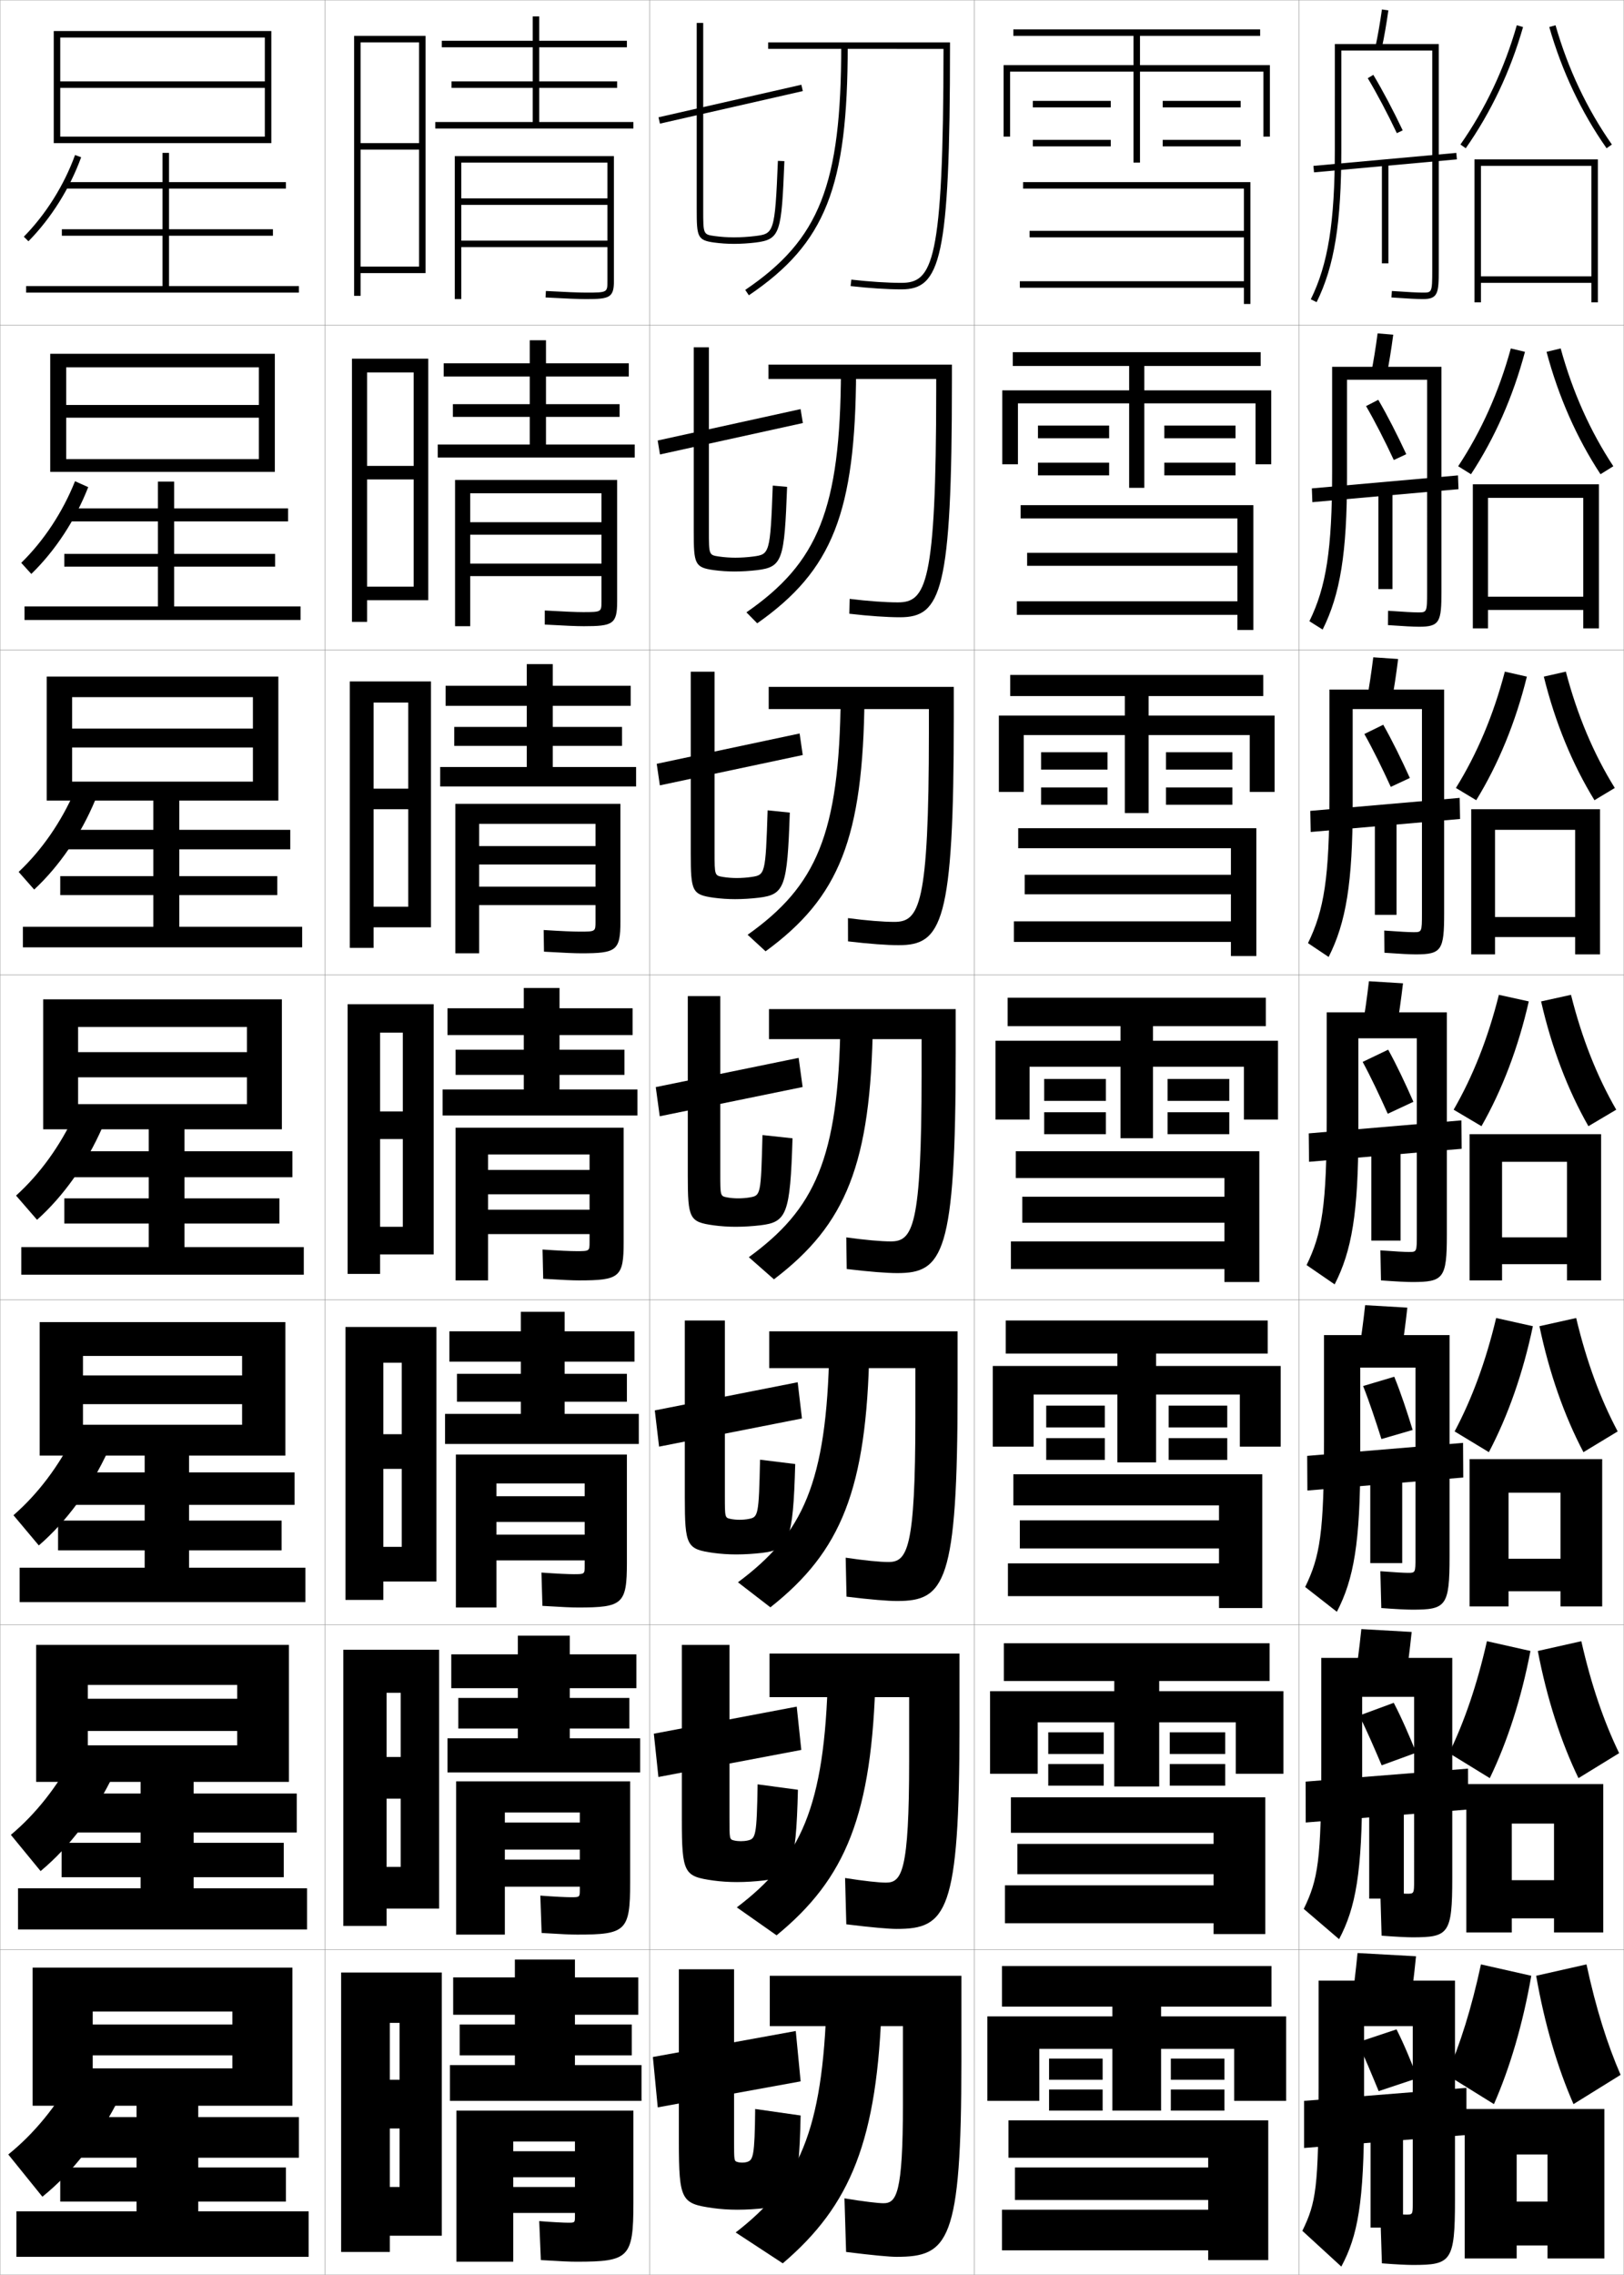 <?xml version="1.0" encoding="utf-8"?>
<!-- Generator: Adobe Illustrator 11 Build 225, SVG Export Plug-In . SVG Version: 6.0.0 Build 78)  -->
<!DOCTYPE svg PUBLIC "-//W3C//DTD SVG 1.0//EN"    "http://www.w3.org/TR/2001/REC-SVG-20010904/DTD/svg10.dtd">
<svg  xmlns="http://www.w3.org/2000/svg" xmlns:xlink="http://www.w3.org/1999/xlink" xmlns:a="http://ns.adobe.com/AdobeSVGViewerExtensions/3.0/"
	 width="500.1" height="700.1" viewBox="0 0 500.1 700.1"
	 overflow="visible" enable-background="new 0 0 500.1 700.1" xml:space="preserve">
		<g id="glyphs">
			<g>
				<rect x="0.05" y="0.05" fill="none" stroke="#999999" stroke-width="0.1" width="100" height="100"/> 
				<rect x="0.05" y="100.05" fill="none" stroke="#999999" stroke-width="0.1" width="100" height="100"/> 
				<rect x="0.05" y="200.05" fill="none" stroke="#999999" stroke-width="0.1" width="100" height="100"/> 
				<rect x="0.05" y="300.05" fill="none" stroke="#999999" stroke-width="0.1" width="100" height="100"/> 
				<rect x="0.05" y="400.05" fill="none" stroke="#999999" stroke-width="0.1" width="100" height="100"/> 
				<rect x="0.05" y="500.05" fill="none" stroke="#999999" stroke-width="0.1" width="100" height="100"/> 
				<rect x="0.05" y="600.05" fill="none" stroke="#999999" stroke-width="0.1" width="100" height="100"/> 
				<rect x="100.05" y="0.05" fill="none" stroke="#999999" stroke-width="0.1" width="100" height="100"/> 
				<rect x="100.05" y="100.05" fill="none" stroke="#999999" stroke-width="0.1" width="100" height="100"/> 
				<rect x="100.05" y="200.05" fill="none" stroke="#999999" stroke-width="0.1" width="100" height="100"/> 
				<rect x="100.05" y="300.05" fill="none" stroke="#999999" stroke-width="0.1" width="100" height="100"/> 
				<rect x="100.05" y="400.05" fill="none" stroke="#999999" stroke-width="0.1" width="100" height="100"/> 
				<rect x="100.05" y="500.05" fill="none" stroke="#999999" stroke-width="0.1" width="100" height="100"/> 
				<rect x="100.05" y="600.05" fill="none" stroke="#999999" stroke-width="0.1" width="100" height="100"/> 
				<rect x="200.05" y="0.05" fill="none" stroke="#999999" stroke-width="0.1" width="100" height="100"/> 
				<rect x="200.05" y="100.05" fill="none" stroke="#999999" stroke-width="0.1" width="100" height="100"/> 
				<rect x="200.05" y="200.05" fill="none" stroke="#999999" stroke-width="0.1" width="100" height="100"/> 
				<rect x="200.05" y="300.05" fill="none" stroke="#999999" stroke-width="0.1" width="100" height="100"/> 
				<rect x="200.05" y="400.05" fill="none" stroke="#999999" stroke-width="0.1" width="100" height="100"/> 
				<rect x="200.05" y="500.05" fill="none" stroke="#999999" stroke-width="0.1" width="100" height="100"/> 
				<rect x="200.05" y="600.05" fill="none" stroke="#999999" stroke-width="0.1" width="100" height="100"/> 
				<rect x="300.05" y="0.05" fill="none" stroke="#999999" stroke-width="0.1" width="100" height="100"/> 
				<rect x="300.05" y="100.05" fill="none" stroke="#999999" stroke-width="0.1" width="100" height="100"/> 
				<rect x="300.05" y="200.05" fill="none" stroke="#999999" stroke-width="0.1" width="100" height="100"/> 
				<rect x="300.05" y="300.05" fill="none" stroke="#999999" stroke-width="0.1" width="100" height="100"/> 
				<rect x="300.05" y="400.05" fill="none" stroke="#999999" stroke-width="0.1" width="100" height="100"/> 
				<rect x="300.05" y="500.05" fill="none" stroke="#999999" stroke-width="0.1" width="100" height="100"/> 
				<rect x="300.05" y="600.05" fill="none" stroke="#999999" stroke-width="0.1" width="100" height="100"/> 
				<rect x="400.05" y="0.05" fill="none" stroke="#999999" stroke-width="0.1" width="100" height="100"/> 
				<rect x="400.05" y="100.05" fill="none" stroke="#999999" stroke-width="0.1" width="100" height="100"/> 
				<rect x="400.05" y="200.05" fill="none" stroke="#999999" stroke-width="0.1" width="100" height="100"/> 
				<rect x="400.05" y="300.05" fill="none" stroke="#999999" stroke-width="0.1" width="100" height="100"/> 
				<rect x="400.05" y="400.05" fill="none" stroke="#999999" stroke-width="0.1" width="100" height="100"/> 
				<rect x="400.05" y="500.05" fill="none" stroke="#999999" stroke-width="0.1" width="100" height="100"/> 
				<rect x="400.05" y="600.05" fill="none" stroke="#999999" stroke-width="0.1" width="100" height="100"/> 
			</g>
			<g>
				<polygon points="18.55,42.05 18.55,44.05 83.55,44.05 83.55,9.55 
					16.55,9.55 16.55,44.05 18.55,44.05 18.55,11.55 81.55,11.55 
					81.55,25.05 18.55,25.05 18.55,27.05 81.55,27.05 81.55,42.05 "/>
			</g>
			<g>
				<polygon points="20.383,141.299 20.383,145.216 84.633,145.216 84.633,108.883 
					15.466,108.883 15.466,145.216 20.383,145.216 20.383,113.049 79.716,113.049 
					79.716,124.633 20.383,124.633 20.383,128.549 79.716,128.549 79.716,141.299 "/>
				<polygon points="22.216,240.55 22.216,246.383 85.716,246.383 85.716,208.216 
					14.383,208.216 14.383,246.383 22.216,246.383 22.216,214.55 77.883,214.55 
					77.883,224.216 22.216,224.216 22.216,230.05 77.883,230.05 77.883,240.55 "/>
				<polygon points="24.05,339.8 24.05,347.55 86.8,347.55 86.8,307.55 
					13.3,307.55 13.3,347.55 24.05,347.55 24.05,316.05 76.05,316.05 
					76.05,323.8 24.05,323.8 24.05,331.55 76.05,331.55 76.05,339.8 "/>
				<polygon points="25.55,438.466 25.55,447.966 87.883,447.966 87.883,406.884 
					12.217,406.884 12.217,447.966 25.55,447.966 25.55,417.3 74.55,417.3 
					74.55,423.3 25.55,423.3 25.55,432.134 74.55,432.134 74.55,438.466 "/>
				<polygon points="27.05,537.133 27.05,548.383 88.966,548.383 88.966,506.217 
					11.133,506.217 11.133,548.383 27.05,548.383 27.05,518.55 73.05,518.55 
					73.05,522.8 27.05,522.8 27.05,532.717 73.05,532.717 73.05,537.133 "/>
			</g>
			<polygon points="71.55,632.55 71.55,636.55 28.55,636.55 28.55,648.05 
				90.05,648.05 90.05,605.55 10.05,605.55 10.05,648.05 28.55,648.05 
				28.55,619.05 71.55,619.05 71.55,623.05 28.55,623.05 28.55,632.55 "/>
			<path d="M7.337,72.849l1.426,1.402c6.987-7.098,12.75-16.281,16.227-25.859
				l-1.879-0.684C19.729,57.022,14.128,65.95,7.337,72.849z"/>
			<path d="M9.644,176.634c7.38-7.168,13.562-16.587,17.522-26.716l-4.065-1.82
				c-3.792,9.5-9.585,18.304-16.561,25.118L9.644,176.634z"/>
			<path d="M10.525,273.767c7.772-7.239,14.373-16.894,18.818-27.573l-6.252-2.956
				c-4.202,9.686-10.188,18.365-17.349,25.094L10.525,273.767z"/>
			<path d="M11.406,375.4c8.165-7.311,15.185-17.2,20.113-28.43l-8.439-4.092
				C18.468,352.75,12.289,361.306,4.943,367.949L11.406,375.4z"/>
			<g>
				<path d="M11.954,475.617c8.558-7.382,15.996-17.507,21.409-29.287l-10.293-5.062
					c-5.022,10.057-11.394,18.488-18.924,25.047L11.954,475.617z"/>
				<path d="M12.502,575.833c8.951-7.452,16.808-17.812,22.704-30.143l-12.146-6.031
					c-5.433,10.242-11.997,18.549-19.712,25.023L12.502,575.833z"/>
				<path d="M13.05,676.05c9.344-7.523,17.619-18.118,24-31l-14-7
					c-5.843,10.428-12.6,18.61-20.5,25L13.05,676.05z"/>
			</g>
			<polygon points="52.05,88.05 52.05,72.55 84.05,72.55 84.05,70.55 
				52.05,70.55 52.05,58.05 88.05,58.05 88.05,56.05 52.05,56.05 
				52.05,47.05 50.05,47.05 50.05,56.05 20.05,56.05 20.05,58.05 
				50.05,58.05 50.05,70.55 19.05,70.55 19.05,72.55 50.05,72.55 
				50.05,88.05 8.05,88.05 8.05,90.05 92.05,90.05 92.05,88.05 "/>
			<polygon points="53.633,186.633 53.633,174.383 84.716,174.383 84.716,170.466 
				53.633,170.466 53.633,160.466 88.716,160.466 88.716,156.466 53.633,156.466 
				53.633,148.216 48.633,148.216 48.633,156.466 19.549,156.466 19.549,160.466 
				48.633,160.466 48.633,170.466 19.8,170.466 19.8,174.383 48.633,174.383 
				48.633,186.633 7.549,186.633 7.549,190.8 92.549,190.8 92.549,186.633 "/>
			<polygon points="55.216,285.216 55.216,275.467 85.383,275.467 85.383,269.633 
				55.216,269.633 55.216,261.383 89.383,261.383 89.383,255.383 55.216,255.383 
				55.216,245.133 47.216,245.133 47.216,255.383 19.05,255.383 19.05,261.383 
				47.216,261.383 47.216,269.633 18.55,269.633 18.55,275.467 47.216,275.467 
				47.216,285.216 7.05,285.216 7.05,291.55 93.05,291.55 93.05,285.216 "/>
			<polygon points="56.8,383.8 56.8,376.55 86.05,376.55 86.05,368.8 
				56.8,368.8 56.8,362.3 90.05,362.3 90.05,354.3 56.8,354.3 
				56.8,346.05 45.8,346.05 45.8,354.3 18.55,354.3 18.55,362.3 
				45.8,362.3 45.8,368.8 19.8,368.8 19.8,376.55 45.8,376.55 
				45.8,383.8 6.55,383.8 6.55,392.3 93.55,392.3 93.55,383.8 "/>
			<polygon points="58.217,482.466 58.217,477.134 86.717,477.134 86.717,467.966 
				58.217,467.966 58.217,463.134 90.717,463.134 90.717,453.134 58.217,453.134 
				58.217,446.384 44.55,446.384 44.55,453.134 18.05,453.134 18.05,463.134 
				44.55,463.134 44.55,467.966 17.883,467.966 17.883,477.134 44.55,477.134 
				44.55,482.466 6.05,482.466 6.05,493.05 94.05,493.05 94.05,482.466 "/>
			<polygon points="59.633,581.133 59.633,577.717 87.383,577.717 87.383,567.133 
				59.633,567.133 59.633,563.967 91.383,563.967 91.383,551.967 59.633,551.967 
				59.633,546.717 43.3,546.717 43.3,551.967 17.55,551.967 17.55,563.967 
				43.3,563.967 43.3,567.133 18.967,567.133 18.967,577.717 43.3,577.717 
				43.3,581.133 5.55,581.133 5.55,593.8 94.55,593.8 94.55,581.133 "/>
			<polygon points="61.05,680.55 61.05,677.55 88.05,677.55 88.05,667.05 
				61.05,667.05 61.05,664.05 92.05,664.05 92.05,651.55 61.05,651.55 
				61.05,647.05 42.05,647.05 42.05,651.55 17.05,651.55 17.05,664.05 
				42.05,664.05 42.05,667.05 18.55,667.05 18.55,677.55 42.05,677.55 
				42.05,680.55 5.05,680.55 5.05,694.55 95.05,694.55 95.05,680.55 "/>
			<g>
				<polygon points="111.05,82.05 111.05,84.05 131.05,84.05 131.05,11.05 
					109.05,11.05 109.05,91.05 111.05,91.05 111.05,13.05 129.05,13.05 
					129.05,44.05 111.05,44.05 111.05,46.05 129.05,46.05 129.05,82.05 "/>
				<polygon points="131.883,184.716 131.883,110.383 108.383,110.383 108.383,191.383 
					113.049,191.383 113.049,114.633 127.383,114.633 127.383,143.383 113.049,143.383 
					113.049,147.549 127.383,147.549 127.383,180.549 113.049,180.549 113.049,184.716 "/>
				<polygon points="132.716,285.383 132.716,209.717 107.717,209.717 107.717,291.716 
					115.05,291.716 115.05,216.216 125.716,216.216 125.716,242.717 115.05,242.717 
					115.05,249.05 125.716,249.05 125.716,279.05 115.05,279.05 115.05,285.383 "/>
				<polygon points="133.55,386.05 133.55,309.05 107.05,309.05 107.05,392.05 
					117.05,392.05 117.05,317.8 124.05,317.8 124.05,342.05 117.05,342.05 
					117.05,350.55 124.05,350.55 124.05,377.55 117.05,377.55 117.05,386.05 "/>
				<polygon points="134.383,486.717 134.383,408.383 106.383,408.383 106.383,492.383 
					118.049,492.383 118.049,419.383 123.716,419.383 123.716,441.383 118.049,441.383 
					118.049,452.05 123.716,452.05 123.716,476.05 118.049,476.05 118.049,486.717 "/>
				<polygon points="135.216,587.383 135.216,507.717 105.716,507.717 105.716,592.717 
					119.05,592.717 119.05,520.967 123.383,520.967 123.383,540.717 119.05,540.717 
					119.05,553.55 123.383,553.55 123.383,574.55 119.05,574.55 119.05,587.383 "/>
				<polygon points="136.05,688.05 136.05,607.05 105.05,607.05 105.05,693.05 
					120.05,693.05 120.05,622.55 123.05,622.55 123.05,640.05 120.05,640.05 
					120.05,655.05 123.05,655.05 123.05,673.05 120.05,673.05 120.05,688.05 "/>
			</g>
			<g>
				<polygon points="166.05,37.55 166.05,27.05 190.05,27.05 190.05,25.05 
					166.05,25.05 166.05,14.55 193.05,14.55 193.05,12.55 166.05,12.55 
					166.05,5.05 164.05,5.05 164.05,12.55 136.05,12.55 136.05,14.55 
					164.05,14.55 164.05,25.05 139.05,25.05 139.05,27.05 164.05,27.05 
					164.05,37.55 134.05,37.55 134.05,39.55 195.05,39.55 195.05,37.55 "/>
				<path d="M187.05,86.51c0,3.474,0,3.54-6.5,3.54c-2.289,0-6.244-0.158-12.445-0.498
					l-0.109,1.996c6.238,0.343,10.229,0.502,12.555,0.502c7.107,0,8.5-0.443,8.5-5.54
					V48.05h-49v44h2v-42h45v11h-45v2h45v11h-45v2h45V86.51z"/>
			</g>
			<g>
				<g>
					<polygon points="168.133,136.799 168.133,128.299 190.8,128.299 190.8,124.383 
						168.133,124.383 168.133,115.883 193.633,115.883 193.633,111.8 168.133,111.8 
						168.133,104.716 163.133,104.716 163.133,111.8 136.633,111.8 136.633,115.883 
						163.133,115.883 163.133,124.383 139.466,124.383 139.466,128.299 163.133,128.299 
						163.133,136.799 134.799,136.799 134.799,140.8 195.466,140.8 195.466,136.799 
						"/>
					<path d="M179.799,192.716c8.918,0,10.25-0.629,10.25-7.616v-37.384h-49.917v45h4.667
						v-40.917h40.417v8.917h-40.417v3.833h40.417v8.917h-40.417v3.833h40.417v7.801
						c0,3.232-0.009,3.283-5.667,3.283c-2.147,0-5.958-0.157-11.789-0.499
						l-0.005,4.331C173.992,192.569,177.599,192.716,179.799,192.716z"/>
				</g>
				<g>
					<polygon points="170.216,236.05 170.216,229.55 191.55,229.55 191.55,223.716 
						170.216,223.716 170.216,217.216 194.216,217.216 194.216,211.05 170.216,211.05 
						170.216,204.383 162.216,204.383 162.216,211.05 137.216,211.05 137.216,217.216 
						162.216,217.216 162.216,223.716 139.883,223.716 139.883,229.55 162.216,229.55 
						162.216,236.05 135.55,236.05 135.55,242.05 195.883,242.05 195.883,236.05 
						"/>
					<path d="M179.05,293.383c10.729,0,12-0.815,12-9.692v-36.308h-50.833v46h7.333v-39.833
						h35.833v6.833h-35.833v5.667h35.833v6.833h-35.833v5.667h35.833v5.141
						c0,2.991-0.018,3.026-4.833,3.026c-2.007,0-5.674-0.156-11.133-0.5
						l0.099,6.666C173.751,293.248,176.976,293.383,179.05,293.383z"/>
				</g>
				<g>
					<polygon points="172.3,335.3 172.3,330.8 192.3,330.8 192.3,323.05 
						172.3,323.05 172.3,318.55 194.8,318.55 194.8,310.3 172.3,310.3 
						172.3,304.05 161.3,304.05 161.3,310.3 137.8,310.3 137.8,318.55 
						161.3,318.55 161.3,323.05 140.3,323.05 140.3,330.8 161.3,330.8 
						161.3,335.3 136.3,335.3 136.3,343.3 196.3,343.3 196.3,335.3 
						"/>
					<path d="M178.3,394.05c12.539,0,13.75-1.001,13.75-11.77v-35.23h-51.75v47h10v-38.75h31.25v4.75
						h-31.25v7.5h31.25v4.75h-31.25v7.5h31.25v2.48c0,2.75-0.026,2.77-4,2.77
						c-1.865,0-5.389-0.154-10.477-0.5l0.203,9
						C173.51,393.927,176.352,394.05,178.3,394.05z"/>
				</g>
				<g>
					<polygon points="173.883,435.134 173.883,431.384 193.05,431.384 193.05,422.8 
						173.883,422.8 173.883,419.05 195.383,419.05 195.383,409.716 173.883,409.716 
						173.883,403.716 160.383,403.716 160.383,409.716 138.383,409.716 138.383,419.05 
						160.383,419.05 160.383,422.8 140.717,422.8 140.717,431.384 160.383,431.384 
						160.383,435.134 137.05,435.134 137.05,444.384 196.717,444.384 196.717,435.134 
						"/>
					<path d="M178.05,494.716c13.726,0,15-1.07,15-13.846v-33.236h-52.667v47.082h12.5
						v-38.166h27.167v3.916h-27.167v7.918h27.167v3.916h-27.167v7.916h27.167v1.738
						c0,2.486-0.034,2.512-3.333,2.512c-1.723,0-5.229-0.158-9.984-0.5l0.302,10.25
						C173.318,494.6,176.083,494.716,178.05,494.716z"/>
				</g>
				<g>
					<polygon points="175.466,534.967 175.466,531.967 193.8,531.967 193.8,522.55 
						175.466,522.55 175.466,519.55 195.966,519.55 195.966,509.133 175.466,509.133 
						175.466,503.383 159.466,503.383 159.466,509.133 138.966,509.133 138.966,519.55 
						159.466,519.55 159.466,522.55 141.133,522.55 141.133,531.967 159.466,531.967 
						159.466,534.967 137.8,534.967 137.8,545.467 197.133,545.467 197.133,534.967 
						"/>
					<path d="M177.8,595.383c14.912,0,16.25-1.141,16.25-15.923v-31.243h-53.583v47.166
						h15v-37.583h23.083v3.083h-23.083v8.334h23.083v3.083h-23.083v8.333h23.083
						v0.994c0,2.224-0.042,2.256-2.667,2.256c-1.58,0-5.068-0.164-9.492-0.5
						l0.401,11.5C173.127,595.272,175.814,595.383,177.8,595.383z"/>
				</g>
			</g>
			<g>
				<polygon points="177.05,635.55 177.05,632.55 194.55,632.55 194.55,623.05 
					177.05,623.05 177.05,620.05 196.55,620.05 196.55,608.55 177.05,608.55 
					177.05,603.05 158.55,603.05 158.55,608.55 139.55,608.55 139.55,620.05 
					158.55,620.05 158.55,623.05 141.55,623.05 141.55,632.55 158.55,632.55 
					158.55,635.55 138.55,635.55 138.55,646.55 197.55,646.55 197.55,635.55 "/>
				<path d="M177.55,696.05c16.099,0,17.5-1.211,17.5-18v-28.5h-54.5v46.5h17.5v-37h19v3h-19v8h19v3h-19v8h19v1
					c0,1.961-0.05,2-2,2c-1.438,0-4.907-0.169-9-0.5l0.5,12
					C172.936,695.945,175.546,696.05,177.55,696.05z"/>
			</g>
			<g>
				<g>
					
						<rect x="224.05" y="9.489" transform="matrix(-0.222 -0.975 0.975 -0.222 243.712 258.603)" width="1.999" height="45.122"/> 
					<path d="M214.55,7.05v57.449c0,8.349,0.199,9.442,5.365,10.143
						c1.98,0.268,4.102,0.408,6.135,0.408c2.072,0,4.547-0.152,6.622-0.407
						c7.679-0.944,7.981-3.012,8.877-25.052l-1.998-0.082
						c-0.91,22.385-1.261,22.428-7.123,23.149
						c-1.998,0.245-4.382,0.392-6.378,0.392c-1.945,0-3.974-0.135-5.866-0.391
						c-3.634-0.492-3.634-0.492-3.634-8.16V7.05H214.55z"/>
				</g>
				<g>
					<polygon points="202.531,135.571 203.234,139.862 247.234,130.195 246.531,125.904 "/>
					<path d="M218.299,106.883v56.489c0,7.435,0.003,7.44,3.13,7.902
						c1.617,0.238,3.378,0.358,5.037,0.358c1.705,0,3.747-0.129,5.456-0.359
						c5.02-0.679,5.278-0.739,6.045-21.828l4.416,0.388
						c-0.837,22.493-1.39,24.675-9.231,25.627
						c-2.163,0.262-4.722,0.422-6.935,0.422c-2.105,0-4.336-0.146-6.363-0.423
						c-5.92-0.814-6.221-1.864-6.221-11.869v-56.708H218.299z"/>
				</g>
				<g>
					<polygon points="202.235,235.067 203.198,241.7 247.198,232.366 246.235,225.733 "/>
					<path d="M220.05,206.716v55.529c0,7.202,0.005,7.213,2.626,7.645
						c1.343,0.221,2.834,0.327,4.207,0.327c1.414,0,3.114-0.113,4.534-0.328
						c4.177-0.635,4.344-0.713,4.966-20.505l6.833,0.694
						c-0.778,22.944-1.582,25.242-9.585,26.202c-2.251,0.269-4.894,0.438-7.248,0.438
						c-2.178,0-4.518-0.153-6.59-0.438c-6.675-0.93-7.077-1.935-7.077-13.595
						v-55.966H220.05z"/>
				</g>
				<g>
					<polygon points="201.938,334.562 203.161,343.537 247.161,334.537 245.938,325.562 "/>
					<path d="M221.8,306.55v54.568c0,6.969,0.008,6.985,2.123,7.387
						c1.067,0.203,2.291,0.295,3.377,0.295c1.123,0,2.48-0.096,3.611-0.296
						c3.334-0.592,3.41-0.688,3.889-19.184l9.25,1
						c-0.719,23.396-1.773,25.81-9.939,26.776c-2.34,0.276-5.066,0.453-7.561,0.453
						c-2.25,0-4.699-0.159-6.818-0.454c-7.429-1.044-7.932-2.005-7.932-15.321v-55.225
						H221.8z"/>
				</g>
				<g>
					<polygon points="201.642,434.058 202.957,445.208 246.957,436.541 245.642,425.392 "/>
					<path d="M244.883,450.563c-0.66,23.849-1.965,26.377-10.293,27.351
						c-2.429,0.284-5.239,0.469-7.874,0.469c-2.322,0-4.88-0.165-7.045-0.47
						c-8.184-1.158-8.788-2.074-8.788-17.047v-54.483h12.333v53.941
						c0,6.735,0.012,6.753,1.749,7.129c0.857,0.184,1.886,0.264,2.751,0.264
						c0.9,0,1.998-0.08,2.908-0.265c2.844-0.577,3.062-1.023,3.426-18.222
						L244.883,450.563z"/>
				</g>
				<g>
					<polygon points="201.346,533.554 202.753,546.879 246.754,538.546 245.346,525.221 "/>
					<path d="M245.717,550.807c-0.601,24.301-2.156,26.943-10.647,27.926
						c-2.517,0.291-5.411,0.484-8.187,0.484c-2.396,0-5.062-0.172-7.273-0.485
						c-8.938-1.272-9.644-2.145-9.644-18.773v-53.741h14.667V559.531
						c0,6.502,0.016,6.521,1.375,6.87c0.647,0.164,1.481,0.231,2.125,0.231
						c0.676,0,1.514-0.064,2.204-0.231c2.352-0.568,2.712-1.359,2.963-17.262
						L245.717,550.807z"/>
				</g>
				<g>
					<polygon points="201.05,633.05 202.55,648.55 246.55,640.55 245.05,625.05 "/>
					<path d="M246.55,651.05c-0.542,24.753-2.347,27.511-11,28.5
						c-2.605,0.299-5.584,0.5-8.5,0.5c-2.468,0-5.242-0.178-7.5-0.5
						c-9.693-1.388-10.5-2.215-10.5-20.5v-53h17v52.688c0,6.269,0.021,6.288,1,6.612
						c0.438,0.145,1.076,0.2,1.5,0.2c0.453,0,1.029-0.056,1.5-0.2
						c1.856-0.574,2.363-1.695,2.5-16.3L246.55,651.05z"/>
				</g>
			</g>
			<g>
				<g>
					<path d="M276.05,694.55c16.005,0,20-4.55,20-60v-26.5h-59v15.5h41v24c0,27.698-2.029,30.5-6,30.5
						c-1.645,0-6.143-0.522-12-1.5l0.5,16.5C268.979,694.103,274.069,694.55,276.05,694.55z
						"/>
					<path d="M254.55,615.55c-1.181,40.53-8.617,56.503-28,71.5l14.5,9.5
						c20.86-17.785,29.255-37.743,30.5-81H254.55z"/>
				</g>
				<g>
					<path d="M279.966,522.3v19.666c-0.005,34.092-2.26,37.418-7.166,37.418
						c-2.074,0-6.758-0.496-12.564-1.416l0.379,14.248
						c7.961,0.983,13.152,1.418,15.52,1.418c15.346,0,19.332-4.912,19.332-62.5v-22.25
						h-58.499v13.416H279.966z"/>
					<path d="M254.966,515.3c-0.982,40.991-8.394,56.785-28.067,71.703l12.245,8.602
						c21.318-17.484,29.451-36.988,30.49-80.305H254.966z"/>
				</g>
				<g>
					<path d="M281.883,421.05v15.333c-0.011,40.485-2.492,44.334-8.333,44.334
						c-2.505,0-7.374-0.47-13.129-1.332l0.258,11.996
						c7.493,0.915,12.784,1.336,15.538,1.336c14.688,0,18.666-5.272,18.666-65v-18
						h-58v11.333H281.883z"/>
					<path d="M255.383,415.05c-0.785,41.452-8.171,57.066-28.136,71.905l9.99,7.704
						c21.777-17.185,29.649-36.234,30.48-79.609H255.383z"/>
				</g>
			</g>
			<g>
				<g>
					<path d="M290.548,15.05L290.548,15.05c-0.034,66.058-3.417,72-12.998,72
						c-4.228,0-9.836-0.362-15.387-0.994l-0.227,1.988
						c5.623,0.639,11.312,1.006,15.613,1.006c11.984,0,15-8.828,15-75v-1h-56v2H290.548z"/>
					<path d="M259.05,14.05c0,42.789-6.631,59.65-29.561,75.172l1.121,1.656
						c23.611-15.983,30.439-33.216,30.439-76.828H259.05z"/>
				</g>
				<g>
					<path d="M288.298,116.633v3.667c-0.028,59.665-3.186,65.083-11.832,65.083
						c-3.797,0-9.22-0.389-14.822-1.078l-0.105,4.573
						c6.091,0.708,11.681,1.088,15.595,1.088c12.667,0,16-7.764,16-72.5v-5.25h-56.5
						v4.417H288.298z"/>
					<path d="M258.967,114.3c-0.196,42.497-7.071,58.883-29.109,74.15l3.326,3.374
						c23.153-16.284,30.242-33.971,30.45-77.523H258.967z"/>
				</g>
				<g>
					<path d="M286.049,218.216v7.333c-0.022,53.271-2.955,58.167-10.666,58.167
						c-3.366,0-8.604-0.416-14.258-1.163l0.016,7.159
						c6.559,0.777,12.049,1.171,15.576,1.171c13.349,0,17-6.699,17-70v-9.5h-57v6.833
						H286.049z"/>
					<path d="M258.883,214.55c-0.392,42.205-7.51,58.116-28.656,73.129l5.53,5.09
						c22.694-16.584,30.044-34.725,30.46-78.219H258.883z"/>
				</g>
				<g>
					<path d="M283.8,319.8v11c-0.017,46.878-2.725,51.25-9.5,51.25
						c-2.936,0-7.989-0.442-13.693-1.247l0.137,9.744
						c7.025,0.846,12.416,1.253,15.557,1.253c14.031,0,18-5.634,18-67.5v-13.75h-57.5v9.25
						H283.8z"/>
					<path d="M258.8,314.8c-0.588,41.913-7.949,57.349-28.205,72.107l7.735,6.807
						c22.235-16.885,29.847-35.479,30.47-78.914H258.8z"/>
				</g>
			</g>
			<polygon points="310.55,664.05 372.05,664.05 372.05,667.05 312.55,667.05 
				312.55,677.05 372.05,677.05 372.05,680.05 308.55,680.05 308.55,692.55 
				372.05,692.55 372.05,695.55 390.55,695.55 390.55,652.55 310.55,652.55 "/>
			<g>
				<polygon points="311.3,564.05 373.716,564.05 373.716,567.466 313.3,567.466 
					313.3,576.8 373.716,576.8 373.716,580.217 309.467,580.217 309.467,591.883 
					373.716,591.883 373.716,595.216 389.633,595.216 389.633,553.133 311.3,553.133 "/>
				<polygon points="312.05,463.3 375.383,463.3 375.383,467.883 314.05,467.883 
					314.05,476.55 375.383,476.55 375.383,481.134 310.384,481.134 310.384,491.216 
					375.383,491.216 375.383,494.883 388.716,494.883 388.716,453.716 312.05,453.716 "/>
				<polygon points="312.8,362.55 377.05,362.55 377.05,368.3 314.8,368.3 
					314.8,376.3 377.05,376.3 377.05,382.05 311.3,382.05 311.3,390.55 
					377.05,390.55 377.05,394.55 387.8,394.55 387.8,354.3 312.8,354.3 "/>
				<polygon points="313.55,261.05 379.05,261.05 379.05,269.217 315.55,269.217 
					315.55,275.217 379.05,275.217 379.05,283.55 312.216,283.55 312.216,289.883 
					379.05,289.883 379.05,294.217 386.884,294.217 386.884,254.883 313.55,254.883 "/>
				<polygon points="314.3,159.55 381.05,159.55 381.05,170.133 316.3,170.133 
					316.3,174.133 381.05,174.133 381.05,185.05 313.133,185.05 313.133,189.217 
					381.05,189.217 381.05,193.883 385.967,193.883 385.967,155.466 314.3,155.466 "/>
			</g>
			<polygon points="383.05,93.55 385.05,93.55 385.05,56.05 315.05,56.05 
				315.05,58.05 383.05,58.05 383.05,71.05 317.05,71.05 317.05,73.05 
				383.05,73.05 383.05,86.55 314.05,86.55 314.05,88.55 383.05,88.55 "/>
			<g>
				<polygon points="351.05,20.05 351.05,11.05 388.05,11.05 388.05,9.05 
					312.05,9.05 312.05,11.05 349.05,11.05 349.05,20.05 309.05,20.05 
					309.05,42.05 311.05,42.05 311.05,22.05 349.05,22.05 349.05,50.05 
					351.05,50.05 351.05,22.05 389.05,22.05 389.05,42.05 391.05,42.05 
					391.05,20.05 "/>
				<rect x="318.05" y="31.05" width="24" height="2"/> 
				<rect x="318.05" y="43.05" width="24" height="2"/> 
				<rect x="358.05" y="31.05" width="24" height="2"/> 
				<rect x="358.05" y="43.05" width="24" height="2"/> 
			</g>
			<g>
				<g>
					<polygon points="352.383,120.133 352.383,112.633 388.216,112.633 388.216,108.383 
						311.884,108.383 311.884,112.633 347.716,112.633 347.716,120.133 308.634,120.133 
						308.634,142.883 313.467,142.883 313.467,124.133 347.716,124.133 347.716,150.133 
						352.383,150.133 352.383,124.133 386.632,124.133 386.632,142.883 391.466,142.883 
						391.466,120.133 "/>
					<rect x="319.634" y="130.966" width="21.916" height="3.917"/> 
					<rect x="319.634" y="142.384" width="21.916" height="3.916"/> 
					<rect x="358.55" y="130.966" width="21.916" height="3.917"/> 
					<rect x="358.55" y="142.384" width="21.916" height="3.916"/> 
				</g>
				<g>
					<polygon points="353.716,220.216 353.716,214.216 389.008,214.216 389.008,207.716 
						311.092,207.716 311.092,214.216 346.383,214.216 346.383,220.216 307.592,220.216 
						307.592,243.717 315.259,243.717 315.259,226.216 346.383,226.216 346.383,250.217 
						353.716,250.217 353.716,226.216 384.841,226.216 384.841,243.717 392.508,243.717 
						392.508,220.216 "/>
					<rect x="320.592" y="231.508" width="20.458" height="5.334"/> 
					<rect x="320.592" y="242.342" width="20.458" height="5.333"/> 
					<rect x="359.05" y="231.508" width="20.458" height="5.334"/> 
					<rect x="359.05" y="242.342" width="20.458" height="5.333"/> 
				</g>
				<g>
					<polygon points="355.05,320.3 355.05,315.8 389.8,315.8 389.8,307.05 
						310.3,307.05 310.3,315.8 345.05,315.8 345.05,320.3 306.55,320.3 
						306.55,344.55 317.05,344.55 317.05,328.3 345.05,328.3 345.05,350.3 
						355.05,350.3 355.05,328.3 383.05,328.3 383.05,344.55 393.55,344.55 
						393.55,320.3 "/>
					<rect x="321.55" y="332.05" width="19" height="6.75"/> 
					<rect x="321.55" y="342.3" width="19" height="6.75"/> 
					<rect x="359.55" y="332.05" width="19" height="6.75"/> 
					<rect x="359.55" y="342.3" width="19" height="6.75"/> 
				</g>
				<g>
					<polygon points="356.009,420.384 356.009,416.571 390.383,416.571 390.383,406.384 
						309.717,406.384 309.717,416.571 344.092,416.571 344.092,420.384 305.717,420.384 
						305.717,445.216 318.3,445.216 318.3,429.175 344.092,429.175 344.092,450.05 
						356.009,450.05 356.009,429.175 381.8,429.175 381.8,445.216 394.383,445.216 
						394.383,420.384 "/>
					<rect x="322.175" y="432.591" width="18.042" height="6.709"/> 
					<rect x="322.175" y="442.591" width="18.042" height="6.709"/> 
					<rect x="359.884" y="432.591" width="18.041" height="6.709"/> 
					<rect x="359.884" y="442.591" width="18.041" height="6.709"/> 
				</g>
				<g>
					<polygon points="356.967,520.467 356.967,517.342 390.966,517.342 390.966,505.717 
						309.134,505.717 309.134,517.342 343.134,517.342 343.134,520.467 304.884,520.467 
						304.884,545.883 319.551,545.883 319.551,530.05 343.134,530.05 343.134,549.8 
						356.967,549.8 356.967,530.05 380.549,530.05 380.549,545.883 395.216,545.883 
						395.216,520.467 "/>
					<rect x="322.801" y="533.133" width="17.083" height="6.667"/> 
					<rect x="322.801" y="542.883" width="17.083" height="6.667"/> 
					<rect x="360.217" y="533.133" width="17.082" height="6.667"/> 
					<rect x="360.217" y="542.883" width="17.082" height="6.667"/> 
				</g>
			</g>
			<g>
				<polygon points="396.05,646.55 396.05,620.55 357.55,620.55 357.55,617.55 
					391.55,617.55 391.55,605.05 308.55,605.05 308.55,617.55 342.55,617.55 
					342.55,620.55 304.05,620.55 304.05,646.55 320.05,646.55 320.05,630.55 
					342.55,630.55 342.55,649.55 357.55,649.55 357.55,630.55 380.05,630.55 
					380.05,646.55 "/>
				<rect x="323.05" y="633.55" width="16.5" height="6.5"/> 
				<rect x="323.05" y="643.05" width="16.5" height="6.5"/> 
				<rect x="360.55" y="633.55" width="16.5" height="6.5"/> 
				<rect x="360.55" y="643.05" width="16.5" height="6.5"/> 
			</g>
			<path d="M418.05,628.55c2.184,4.483,4.396,9.945,6.5,15l12-4
				c-1.978-4.964-4.06-10.212-6.5-15L418.05,628.55z"/>
			<path d="M418.573,527.969c2.293,4.524,4.681,10.104,6.909,15.319l10.634-3.894
				c-2.127-5.148-4.411-10.56-6.924-15.347L418.573,527.969z"/>
			<path d="M419.76,426.554c1.911,4.793,3.864,10.727,5.644,16.318l9.613-2.797
				c-1.708-5.542-3.6-11.346-5.668-16.377L419.76,426.554z"/>
			<g>
				<path d="M421.192,24.063c2.837,4.734,6.101,10.899,8.954,16.915l1.807-0.857
					c-2.88-6.071-6.177-12.299-9.046-17.085L421.192,24.063z"/>
				<path d="M420.668,124.978c2.729,4.692,5.817,10.741,8.546,16.596l3.838-1.798
					c-2.729-5.887-5.823-11.951-8.621-16.737L420.668,124.978z"/>
				<path d="M420.145,225.893c2.62,4.65,5.533,10.582,8.137,16.277l5.87-2.739
					c-2.578-5.703-5.47-11.603-8.196-16.39L420.145,225.893z"/>
				<path d="M419.621,326.807c2.511,4.608,5.249,10.423,7.728,15.958l7.902-3.68
					c-2.428-5.518-5.117-11.255-7.772-16.042L419.621,326.807z"/>
			</g>
			<g>
				<path d="M471.55,608.05c-2.6,14.896-6.615,28.403-11.5,39.5l-14.5-9
					c4.091-9.423,7.583-20.426,10.5-34L471.55,608.05z"/>
				<path d="M473.05,608.05c2.6,14.896,6.615,28.403,11.5,39.5l14.5-9
					c-4.091-9.423-7.583-20.426-10.5-34L473.05,608.05z"/>
				<polygon points="467.05,663.05 476.55,663.05 476.55,677.55 467.05,677.55 
					467.05,691.05 476.55,691.05 476.55,695.05 494.05,695.05 494.05,649.05 
					451.05,649.05 451.05,695.05 467.05,695.05 "/>
			</g>
			<g>
				<path d="M471.293,508.096c-2.816,14.684-7.152,28.031-12.523,39.133l-12.523-7.691
					c4.688-9.677,8.572-20.903,11.644-34.45L471.293,508.096z"/>
				<path d="M473.556,508.096c2.817,14.684,7.153,28.031,12.524,39.133l12.522-7.691
					c-4.688-9.677-8.571-20.903-11.643-34.45L473.556,508.096z"/>
				<polygon points="478.55,578.633 465.55,578.633 465.55,590.383 478.55,590.383 
					478.55,594.717 493.716,594.717 493.716,549.05 451.55,549.05 451.55,594.717 
					465.55,594.717 465.55,561.216 478.55,561.216 "/>
			</g>
			<g>
				<path d="M472.037,408.142c-3.035,14.472-7.69,27.659-13.548,38.767l-10.546-6.383
					c5.285-9.931,9.56-21.382,12.786-34.9L472.037,408.142z"/>
				<path d="M474.062,408.142c3.035,14.472,7.69,27.659,13.548,38.767l10.546-6.383
					c-5.285-9.931-9.56-21.382-12.786-34.9L474.062,408.142z"/>
				<polygon points="480.55,479.717 464.55,479.717 464.55,489.717 480.55,489.717 
					480.55,494.383 493.383,494.383 493.383,449.05 452.55,449.05 452.55,494.383 
					464.55,494.383 464.55,459.383 480.55,459.383 "/>
			</g>
			<g>
				<g>
					<path d="M449.731,44.476l1.637,1.148c7.803-11.128,13.738-23.678,17.643-37.299
						l-1.922-0.551C463.245,21.182,457.405,33.53,449.731,44.476z"/>
					<path d="M477.089,8.325c3.904,13.621,9.84,26.171,17.643,37.299l1.637-1.148
						c-7.674-10.945-13.514-23.294-17.357-36.701L477.089,8.325z"/>
					<polygon points="490.05,85.05 456.05,85.05 456.05,87.05 490.05,87.05 
						490.05,93.05 492.05,93.05 492.05,49.05 454.05,49.05 454.05,93.05 
						456.05,93.05 456.05,51.05 490.05,51.05 "/>
				</g>
				<g>
					<path d="M469.601,108.279c-3.687,13.833-9.303,26.543-16.619,37.666l-3.947-2.457
						c7.076-10.691,12.525-22.816,16.215-36.251L469.601,108.279z"/>
					<path d="M476.249,108.279c3.687,13.833,9.302,26.543,16.619,37.666l3.946-2.457
						c-7.076-10.691-12.524-22.816-16.214-36.251L476.249,108.279z"/>
					<polygon points="487.55,183.633 458.216,183.633 458.216,187.716 487.55,187.716 
						487.55,193.383 492.383,193.383 492.383,149.049 453.55,149.049 453.55,193.383 
						458.216,193.383 458.216,153.216 487.55,153.216 "/>
				</g>
				<g>
					<path d="M470.19,208.233c-3.47,14.046-8.765,26.915-15.595,38.033l-6.258-3.766
						c6.479-10.438,11.536-22.338,15.071-35.801L470.19,208.233z"/>
					<path d="M475.409,208.233c3.47,14.046,8.765,26.915,15.595,38.033l6.258-3.766
						c-6.479-10.438-11.536-22.338-15.071-35.801L475.409,208.233z"/>
					<polygon points="485.05,282.216 460.383,282.216 460.383,288.383 485.05,288.383 
						485.05,293.716 492.717,293.716 492.717,249.05 453.05,249.05 453.05,293.716 
						460.383,293.716 460.383,255.383 485.05,255.383 "/>
				</g>
				<g>
					<path d="M470.78,308.188c-3.252,14.259-8.228,27.287-14.571,38.399l-8.568-5.074
						c5.882-10.184,10.548-21.859,13.929-35.351L470.78,308.188z"/>
					<path d="M474.569,308.188c3.252,14.259,8.228,27.287,14.571,38.399l8.568-5.074
						c-5.882-10.184-10.548-21.859-13.929-35.351L474.569,308.188z"/>
					<polygon points="482.55,380.8 462.55,380.8 462.55,389.05 482.55,389.05 
						482.55,394.05 493.05,394.05 493.05,349.05 452.55,349.05 452.55,394.05 
						462.55,394.05 462.55,357.55 482.55,357.55 "/>
				</g>
			</g>
			<g>
				<path d="M434.05,618.55c0.732-5.013,1.394-10.378,2-16.5l-18-1
					c-0.606,6.122-1.267,11.487-2,16.5L434.05,618.55z"/>
				<path d="M435.05,678.05c0,3.454-0.047,3.5-2,3.5c-1.07,0-3.826-0.168-8-0.5l0.5,15.5
					c4.355,0.337,7.719,0.5,9.5,0.5c11.816,0,13-1.003,13-20v-67.5h-42v32.5
					c0,31.337-0.768,35.78-5,44.5l12,11c5.051-9.429,7-19.673,7-47v-27h15V678.05z"/>
				<polygon points="451.58,657.05 451.58,642.55 401.58,646.55 401.58,661.05 "/>
				<rect x="422.05" y="651.05" width="10" height="34.5"/> 
			</g>
			<g>
				<path d="M432.713,517.918c0.732-4.75,1.394-9.853,2.002-15.678l-15.497-0.881
					c-0.607,5.818-1.266,10.913-1.998,15.655L432.713,517.918z"/>
				<path d="M435.466,578.716c0,4.045-0.039,4.084-2.149,4.084
					c-1.155,0-3.956-0.167-8.256-0.5l0.395,13.416c4.458,0.338,7.772,0.5,9.527,0.5
					c11.093,0,12.234-1.018,12.234-18.166v-67.833h-40.334v32.499
					c0,29.838-0.985,35.693-5.399,44.76l10.882,9.314
					c5.121-9.708,7.101-20.438,7.101-46.99v-27.584h16V578.716z"/>
				<polygon points="452.091,556.882 452.06,544.301 402.06,548.3 402.09,560.882 "/>
				<rect x="421.633" y="550.883" width="10.667" height="33.417"/> 
			</g>
			<g>
				<path d="M431.376,417.286c0.733-4.487,1.394-9.326,2.004-14.856l-12.993-0.76
					c-0.608,5.515-1.266,10.338-1.996,14.811L431.376,417.286z"/>
				<path d="M435.883,479.383c0,4.636-0.031,4.667-2.3,4.667
					c-1.239,0-4.085-0.165-8.511-0.499l0.288,11.332c4.562,0.338,7.827,0.5,9.556,0.5
					c10.369,0,11.467-1.032,11.467-16.333v-68.167h-38.666v32.5
					c0,28.339-1.203,35.606-5.799,45.02l9.764,7.628
					c5.191-9.986,7.201-21.203,7.201-46.98v-28.167h17V479.383z"/>
				<polygon points="450.601,454.715 450.539,444.051 402.539,448.051 402.601,458.715 "/>
				<rect x="421.967" y="450.717" width="9.833" height="30.333"/> 
			</g>
			<g>
				<g>
					<path d="M423.571,14.341l1.957,0.418c0.734-3.437,1.393-7.221,2.012-11.568
						l-1.98-0.281C424.947,7.21,424.297,10.949,423.571,14.341z"/>
					<path d="M411.05,46.05c0,22.343-2.074,35.257-7.396,46.058l1.793,0.885
						c5.472-11.103,7.604-24.264,7.604-46.942v-30.5h28v67.5c0,7-0.109,7-2.9,7
						c-1.576,0-4.604-0.158-9.531-0.498l-0.137,1.996
						c4.973,0.342,8.045,0.502,9.668,0.502c4.706,0,4.9-1.866,4.9-9v-69.5h-32
						V46.05z"/>
					<polygon points="404.457,51.054 404.643,53.046 448.643,49.046 448.457,47.054 "/>
					<rect x="425.55" y="50.05" width="2" height="31"/> 
				</g>
				<g>
					<path d="M427.031,115.391c0.734-3.699,1.394-7.748,2.01-12.391l-4.816-0.401
						c-0.611,4.604-1.264,8.614-1.99,12.276L427.031,115.391z"/>
					<path d="M439.466,182.05c0,6.409-0.081,6.417-2.75,6.417
						c-1.492,0-4.474-0.16-9.276-0.499l-0.03,4.414
						c4.87,0.341,7.99,0.502,9.64,0.502c6.353,0,6.834-1.594,6.834-10.833
						v-69.167h-33.667v32.5c0,23.842-1.856,35.344-6.996,45.798l4.077,2.57
						c5.401-10.823,7.503-23.499,7.503-46.952v-29.917h24.666V182.05z"/>
					<polygon points="449.132,150.546 448.978,146.303 403.978,150.303 404.132,154.546 "/>
					<rect x="424.467" y="150.216" width="4.333" height="31.083"/> 
				</g>
				<g>
					<path d="M428.535,216.022c0.734-3.962,1.394-8.273,2.008-13.212l-7.653-0.521
						c-0.61,4.907-1.264,9.189-1.992,13.121L428.535,216.022z"/>
					<path d="M437.883,281.05c0,5.818-0.053,5.833-2.6,5.833
						c-1.408,0-4.345-0.162-9.021-0.499l0.076,6.831
						c4.767,0.34,7.936,0.501,9.611,0.501c7.999,0,8.768-1.32,8.768-12.667
						v-68.833h-35.334v32.5c0,25.341-1.639,35.432-6.598,45.539l6.362,4.256
						c5.331-10.544,7.402-22.733,7.402-46.961v-29.333h21.333V281.05z"/>
					<polygon points="449.622,252.047 449.498,245.552 403.498,249.552 403.622,256.047 "/>
					<rect x="423.383" y="250.383" width="6.667" height="31.167"/> 
				</g>
				<g>
					<path d="M430.039,316.654c0.733-4.225,1.394-8.8,2.006-14.034l-10.49-0.641
						c-0.609,5.211-1.265,9.764-1.994,13.966L430.039,316.654z"/>
					<path d="M436.3,380.05c0,5.227-0.024,5.25-2.45,5.25
						c-1.323,0-4.215-0.163-8.766-0.499l0.182,9.248
						c4.664,0.339,7.882,0.501,9.584,0.501c9.645,0,10.7-1.048,10.7-14.5v-68.5h-37
						v32.5c0,26.84-1.421,35.519-6.198,45.279l8.646,5.941
						c5.261-10.266,7.302-21.968,7.302-46.971v-28.75h18V380.05z"/>
					<polygon points="450.111,353.548 450.019,344.802 403.019,348.802 403.111,357.548 "/>
					<rect x="422.3" y="350.55" width="9" height="31.25"/> 
				</g>
			</g>
		</g>
	</svg>
